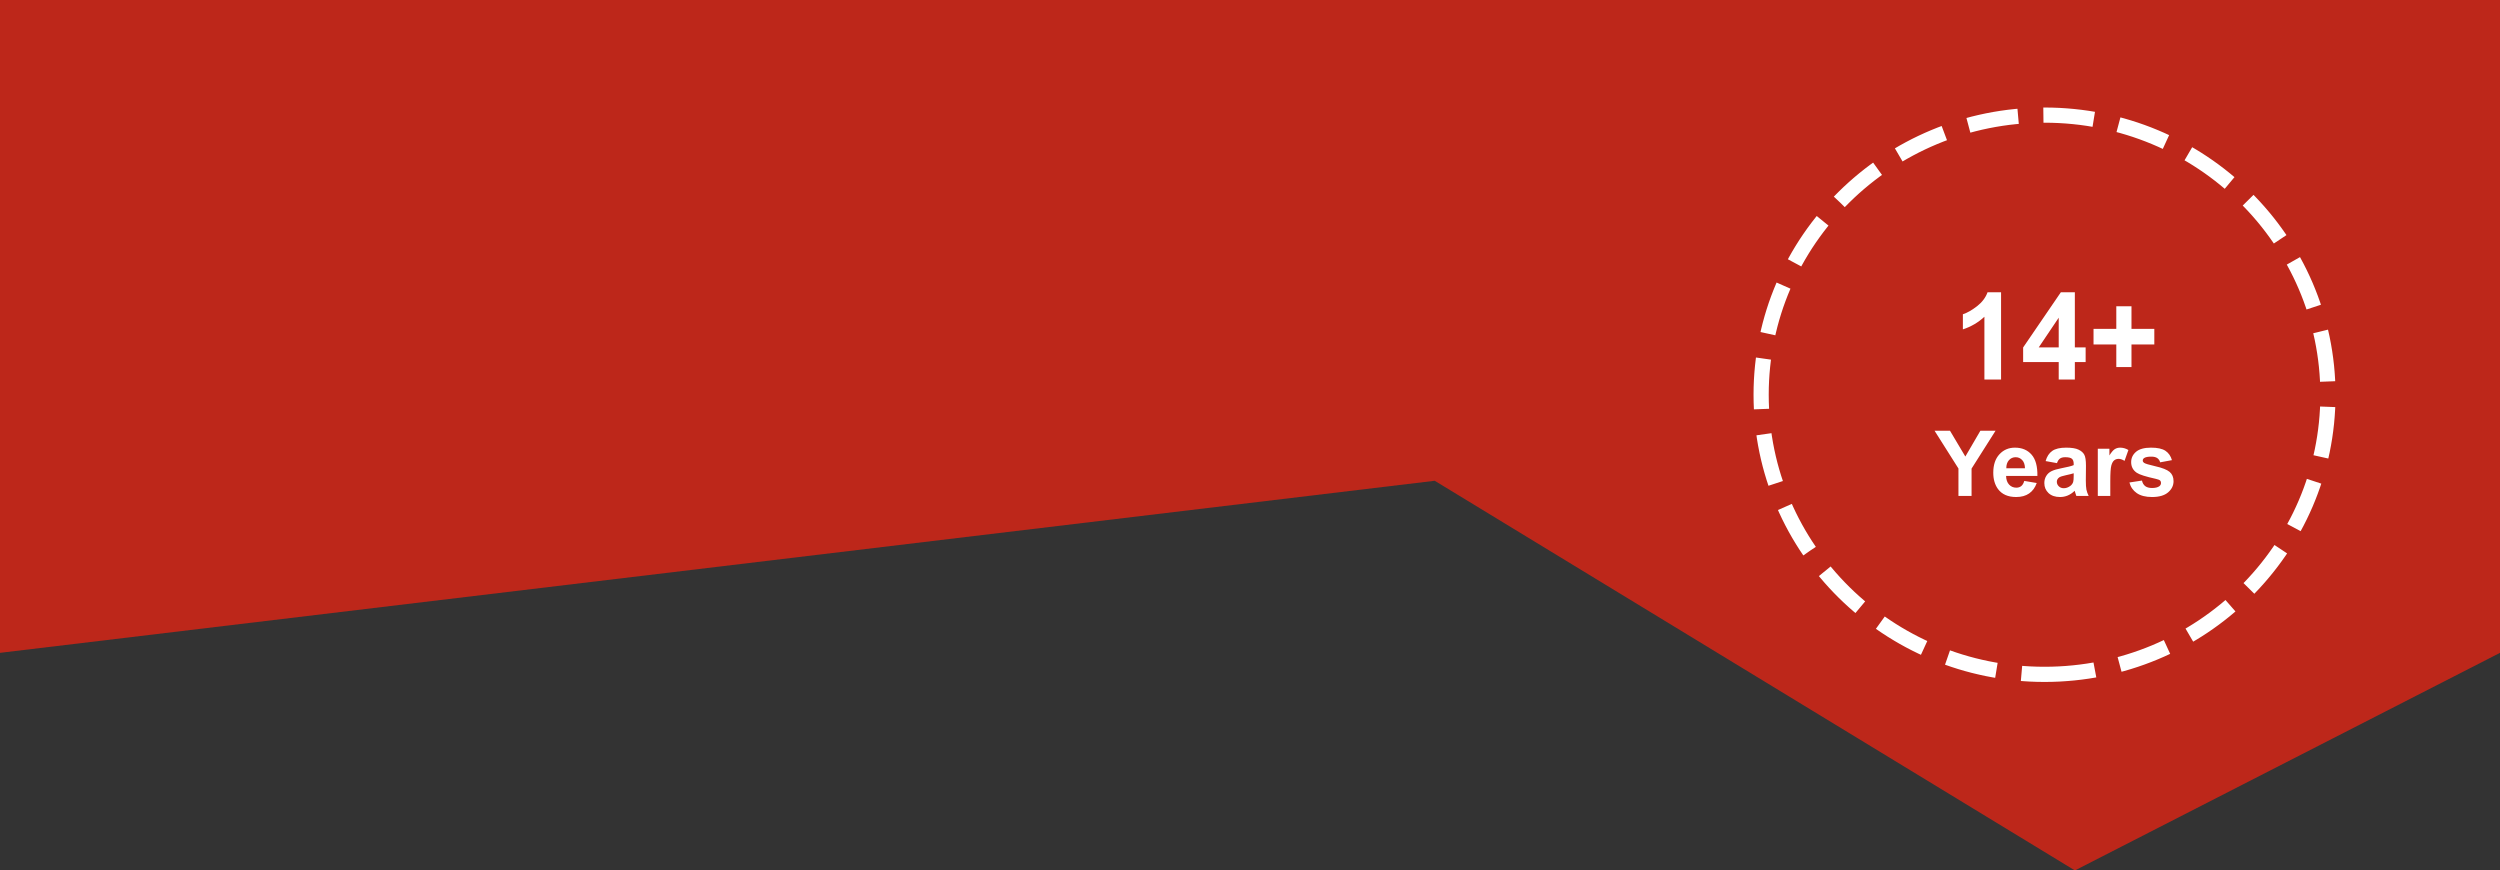 <svg width="494" height="172" viewBox="0 0 494 172" fill="none" xmlns="http://www.w3.org/2000/svg">
<rect x="0" y="0" width="494" height="172" fill="#333333" stroke="none"/>
<path d="M0 0H494V129L410 172L283.5 95L0 129V0Z" fill="#BD271A"/>
<path d="M395.411 75H392.118V62.59C390.915 63.715 389.497 64.547 387.865 65.086V62.098C388.724 61.816 389.658 61.285 390.665 60.504C391.673 59.715 392.365 58.797 392.74 57.75H395.411V75ZM406.802 75V71.543H399.771V68.66L407.224 57.75H409.99V68.648H412.122V71.543H409.99V75H406.802ZM406.802 68.648V62.777L402.853 68.648H406.802ZM418.181 72.527V68.062H413.681V64.981H418.181V60.516H421.181V64.981H425.693V68.062H421.181V72.527H418.181ZM386.989 98V92.577L382.269 85.115H385.319L388.351 90.213L391.322 85.115H394.319L389.581 92.595V98H386.989ZM399.996 95.029L402.457 95.442C402.141 96.345 401.64 97.033 400.954 97.508C400.275 97.977 399.422 98.211 398.397 98.211C396.774 98.211 395.573 97.681 394.793 96.62C394.178 95.77 393.87 94.698 393.87 93.403C393.87 91.856 394.275 90.647 395.083 89.773C395.892 88.894 396.914 88.455 398.151 88.455C399.539 88.455 400.635 88.915 401.438 89.835C402.241 90.749 402.624 92.152 402.589 94.045H396.402C396.419 94.777 396.618 95.349 396.999 95.759C397.38 96.163 397.855 96.365 398.423 96.365C398.81 96.365 399.135 96.26 399.399 96.049C399.662 95.838 399.862 95.498 399.996 95.029ZM400.137 92.533C400.119 91.818 399.935 91.276 399.583 90.907C399.232 90.532 398.804 90.345 398.3 90.345C397.761 90.345 397.316 90.541 396.964 90.934C396.613 91.326 396.44 91.859 396.446 92.533H400.137ZM406.456 91.514L404.215 91.109C404.467 90.207 404.901 89.539 405.516 89.106C406.131 88.672 407.045 88.455 408.258 88.455C409.36 88.455 410.18 88.587 410.719 88.851C411.258 89.108 411.636 89.439 411.853 89.844C412.076 90.242 412.187 90.978 412.187 92.05L412.16 94.933C412.16 95.753 412.199 96.359 412.275 96.752C412.357 97.139 412.506 97.555 412.723 98H410.28C410.215 97.836 410.136 97.593 410.042 97.27C410.001 97.124 409.972 97.027 409.954 96.981C409.533 97.391 409.081 97.698 408.601 97.903C408.12 98.108 407.608 98.211 407.063 98.211C406.102 98.211 405.343 97.95 404.786 97.429C404.236 96.907 403.96 96.248 403.96 95.451C403.96 94.924 404.086 94.455 404.338 94.045C404.59 93.629 404.942 93.312 405.393 93.096C405.85 92.873 406.506 92.68 407.362 92.516C408.516 92.299 409.316 92.097 409.761 91.909V91.663C409.761 91.189 409.644 90.852 409.41 90.652C409.175 90.447 408.733 90.345 408.082 90.345C407.643 90.345 407.3 90.433 407.054 90.608C406.808 90.778 406.609 91.08 406.456 91.514ZM409.761 93.518C409.445 93.623 408.944 93.749 408.258 93.895C407.573 94.042 407.124 94.186 406.913 94.326C406.591 94.555 406.43 94.845 406.43 95.196C406.43 95.542 406.559 95.841 406.817 96.093C407.075 96.345 407.403 96.471 407.801 96.471C408.246 96.471 408.671 96.324 409.076 96.031C409.374 95.809 409.571 95.536 409.664 95.214C409.729 95.003 409.761 94.602 409.761 94.01V93.518ZM416.994 98H414.525V88.666H416.819V89.993C417.211 89.366 417.563 88.953 417.873 88.754C418.19 88.555 418.547 88.455 418.946 88.455C419.508 88.455 420.05 88.61 420.572 88.921L419.807 91.074C419.391 90.805 419.004 90.67 418.647 90.67C418.301 90.67 418.008 90.767 417.768 90.96C417.528 91.147 417.337 91.49 417.197 91.988C417.062 92.486 416.994 93.529 416.994 95.117V98ZM420.774 95.337L423.252 94.959C423.358 95.439 423.572 95.806 423.894 96.058C424.216 96.304 424.667 96.427 425.247 96.427C425.886 96.427 426.367 96.31 426.689 96.075C426.906 95.911 427.014 95.691 427.014 95.416C427.014 95.228 426.955 95.073 426.838 94.95C426.715 94.833 426.44 94.725 426.012 94.625C424.02 94.186 422.757 93.784 422.224 93.421C421.486 92.917 421.117 92.217 421.117 91.32C421.117 90.512 421.436 89.832 422.075 89.281C422.713 88.731 423.703 88.455 425.045 88.455C426.323 88.455 427.272 88.663 427.893 89.079C428.514 89.495 428.942 90.11 429.176 90.925L426.847 91.356C426.747 90.992 426.557 90.714 426.276 90.52C426 90.327 425.605 90.231 425.089 90.231C424.439 90.231 423.973 90.321 423.692 90.503C423.504 90.632 423.41 90.799 423.41 91.004C423.41 91.18 423.493 91.329 423.657 91.452C423.879 91.616 424.647 91.848 425.959 92.147C427.278 92.445 428.198 92.811 428.719 93.245C429.235 93.685 429.493 94.297 429.493 95.082C429.493 95.938 429.135 96.673 428.42 97.288C427.705 97.903 426.648 98.211 425.247 98.211C423.976 98.211 422.968 97.953 422.224 97.438C421.486 96.922 421.002 96.222 420.774 95.337Z" fill="white"/>
<path d="M404 133.253C434.928 133.253 460 108.515 460 77.999C460 47.484 434.928 22.746 404 22.746C373.072 22.746 348 47.484 348 77.999C348 108.515 373.072 133.253 404 133.253Z" stroke="white" stroke-width="3" stroke-dasharray="10 5"/>
</svg>
